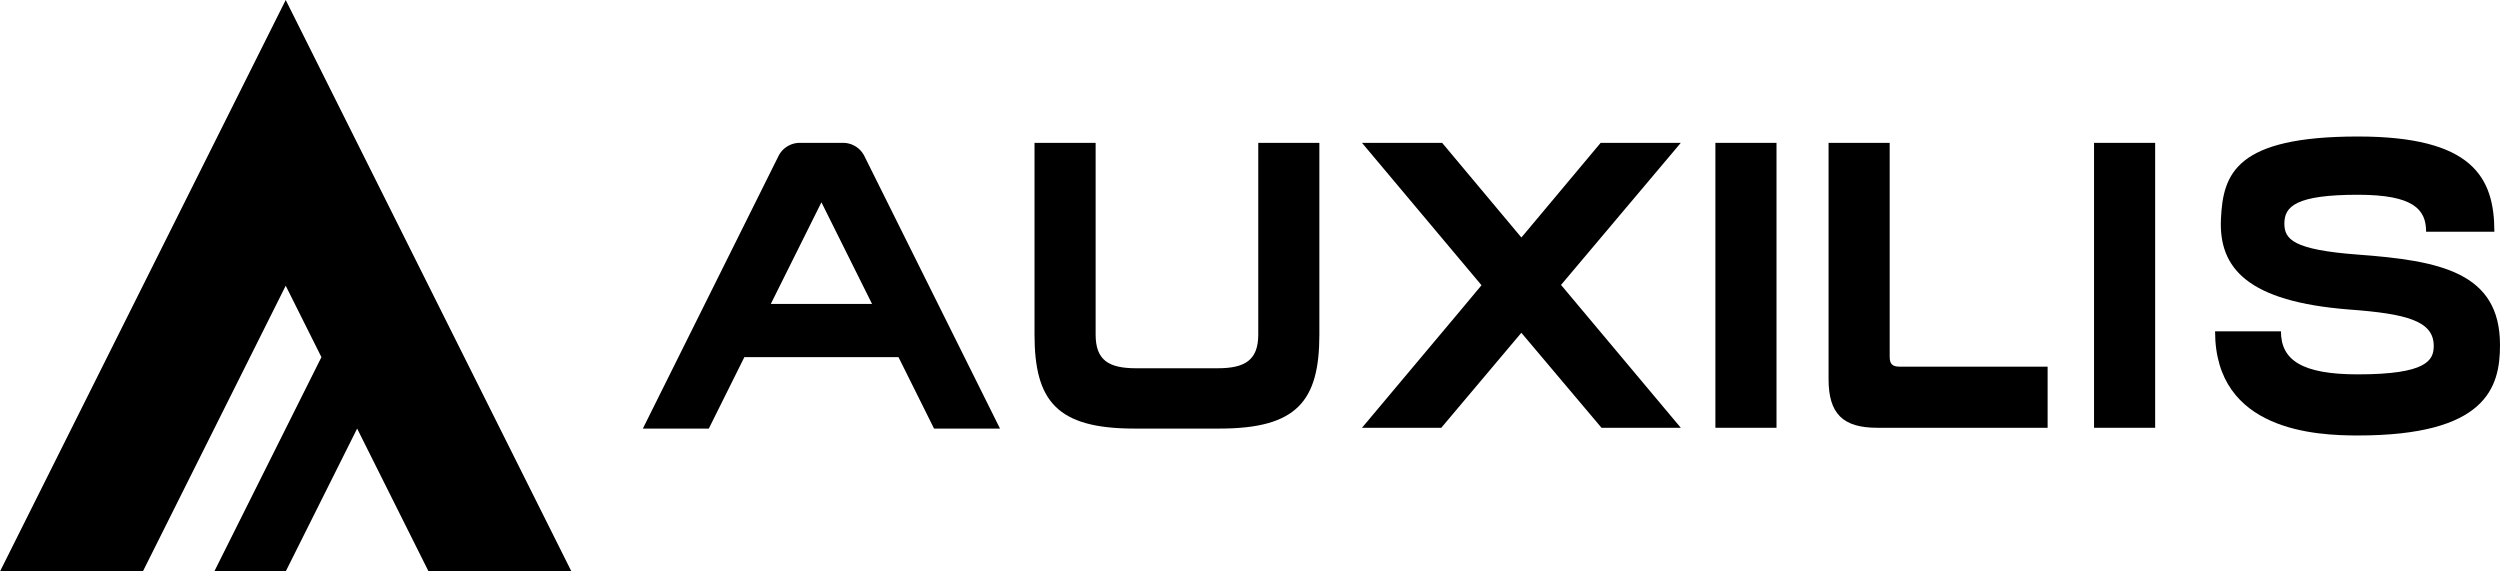 <svg xmlns="http://www.w3.org/2000/svg" viewBox="0 0 315 72"><g id="Layer_2" data-name="Layer 2"><g id="Layer_1-2" data-name="Layer 1"><polygon points="0 72 18 72 36 36 40.5 45 27 72 36 72 45 54 54 72 72 72 36 0 0 72"/><rect x="216.14" y="18" width="7.7" height="35.9"/><rect x="263.85" y="18" width="7.7" height="35.9"/><path d="M238.1,44.93V18h-7.7V47.78c0,4.35,1.81,6.12,6.12,6.12H258V46.2H239.37C238.4,46.2,238.1,45.84,238.1,44.93Z"/><polygon points="201.68 18 192.01 29.55 191.69 29.92 181.71 18 171.61 18 186.67 35.94 184.1 39.02 171.61 53.9 181.6 53.9 191.69 41.93 201.79 53.9 211.78 53.9 196.69 35.9 211.78 18 201.68 18"/><path d="M297.1,32.08c-8.19-.61-9.27-1.94-9.27-3.92,0-2.15,1.46-3.62,9.27-3.62,7,0,8.59,1.84,8.59,4.66h8.6c0-6.92-2.81-12-17.19-12-15.39,0-17,4.69-17.26,10.37C279.54,33.82,283.23,38,296,39c7.2.53,10.65,1.42,10.65,4.58,0,1.81-.86,3.59-9.56,3.59-7.07,0-9.69-1.81-9.69-5.42H279.1c0,12.62,12.85,13.12,18,13.12,16.11,0,17.92-6,17.9-11.42C315,34.3,307.42,32.84,297.1,32.08Z"/><path d="M158.54,42.16c0,3.2-1.66,4.24-5.09,4.24H143.14c-3.43,0-5.09-1-5.09-4.24V18h-7.7V42.16c0,8.37,2.82,11.84,12.57,11.84h10.75c9.75,0,12.57-3.47,12.57-11.84V18h-7.7Z"/><path d="M106.22,18h-5.44a3,3,0,0,0-2.69,1.66L81,54h8.31l4.48-9h19.42l4.48,9H126L108.91,19.66A3,3,0,0,0,106.22,18Zm-9.1,20.3,6.38-12.81,6.38,12.81Z"/></g></g></svg>